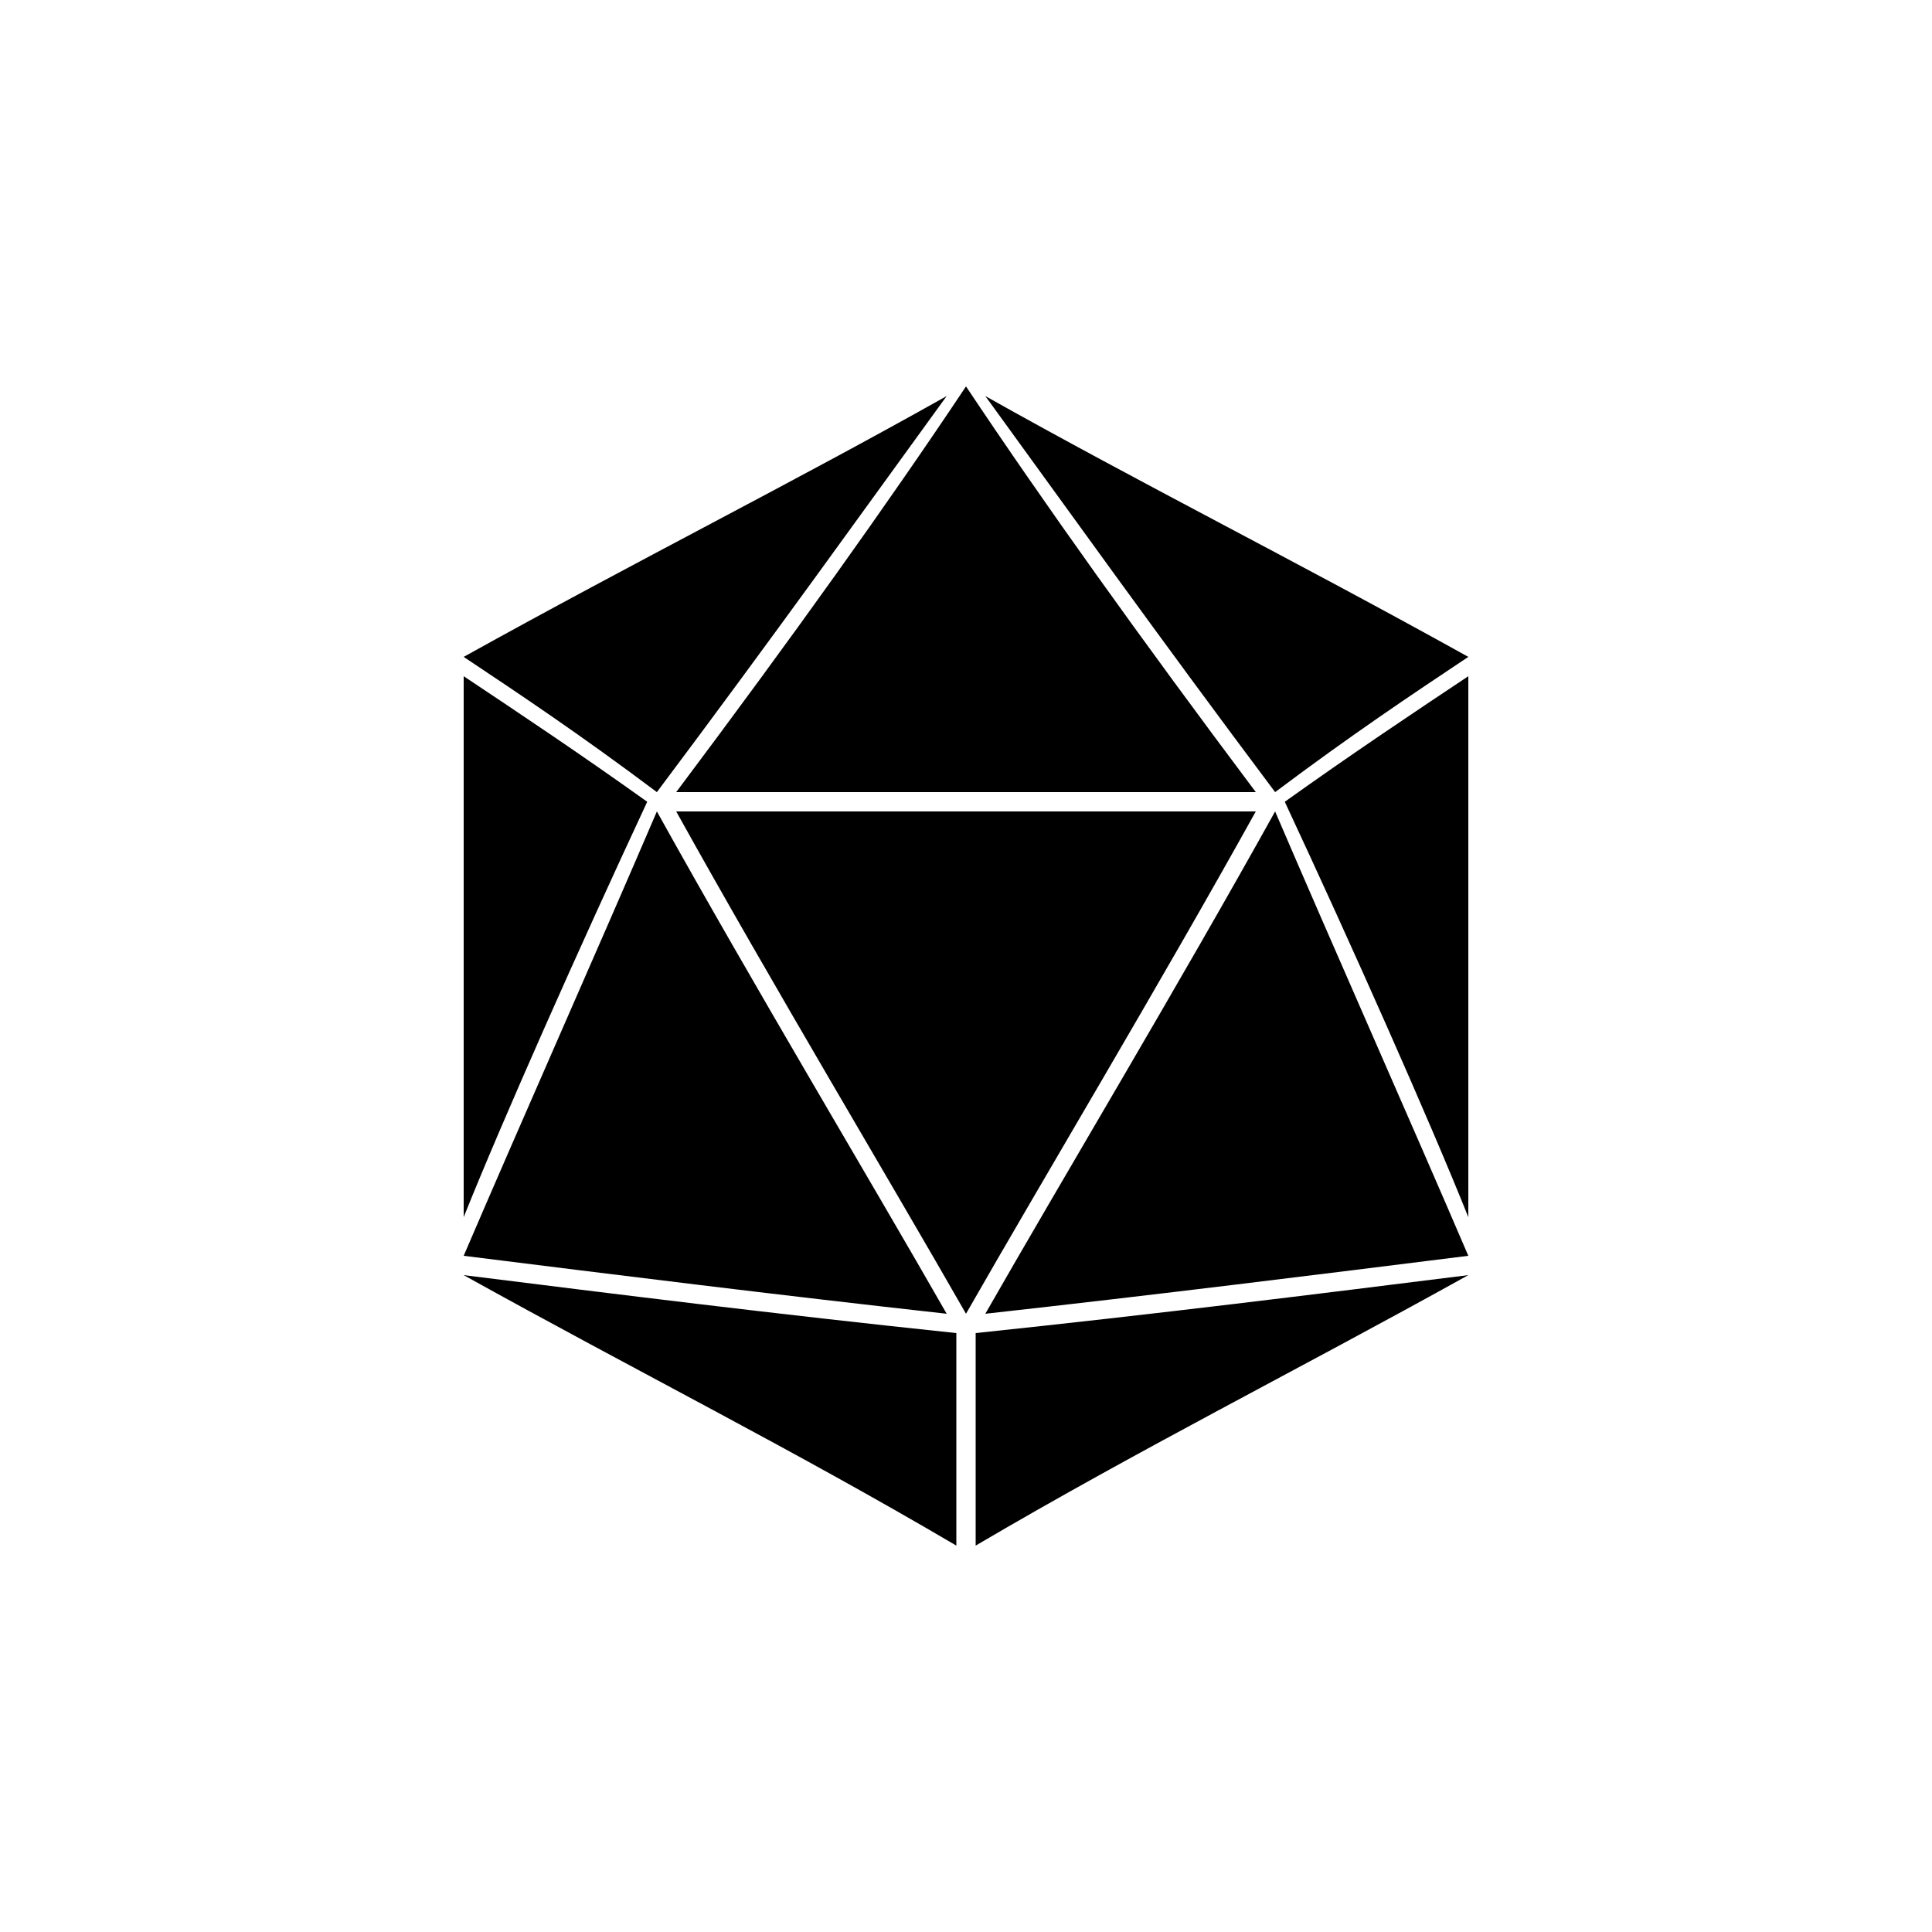 <svg version="1.1" xmlns="http://www.w3.org/2000/svg" viewBox="0 0 100 100"><path stroke="#000000" stroke-width="0" stroke-linejoin="round" stroke-linecap="round" fill="#000000" d="M 24 34 C 33 29 41 25 49 20.5 C 45 26 40 33 34 41 C 30 38 27 36 24 34 Z M 65 41 C 55 41 45 41 35 41 C 41 33 46 26 50 20 C 54 26 59 33 65 41 Z M 76 34 C 73 36 70 38 66 41 C 60 33 55 26 51 20.5 C 59 25 67 29 76 34 Z M 24 35 C 27 37 30 39 33.5 41.5 C 30 49 26 58 24 63 C 24 55 24 45 24 35 Z M 49 68 C 40 67 32 66 24 65 C 27 58 31 49 34 42 C 39 51 45 61 49 68 Z M 35 42 C 45 42 55 42 65 42 C 60 51 54 61 50 68 C 46 61 40 51 35 42 Z M 76 65 C 68 66 60 67 51 68 C 55 61 61 51 66 42 C 69 49 73 58 76 65 Z M 76 35 C 76 45 76 55 76 63 C 74 58 70 49 66.5 41.5 C 70 39 73 37 76 35 Z M 49.5 80 C 41 75 33 71 24 66 C 32 67 40 68 49.5 69 C 49.5 72 49.5 76 49.5 80 Z M 50.5 80 C 50.5 76 50.5 72 50.5 69 C 60 68 68 67 76 66 C 67 71 59 75 50.5 80 Z"></path></svg>